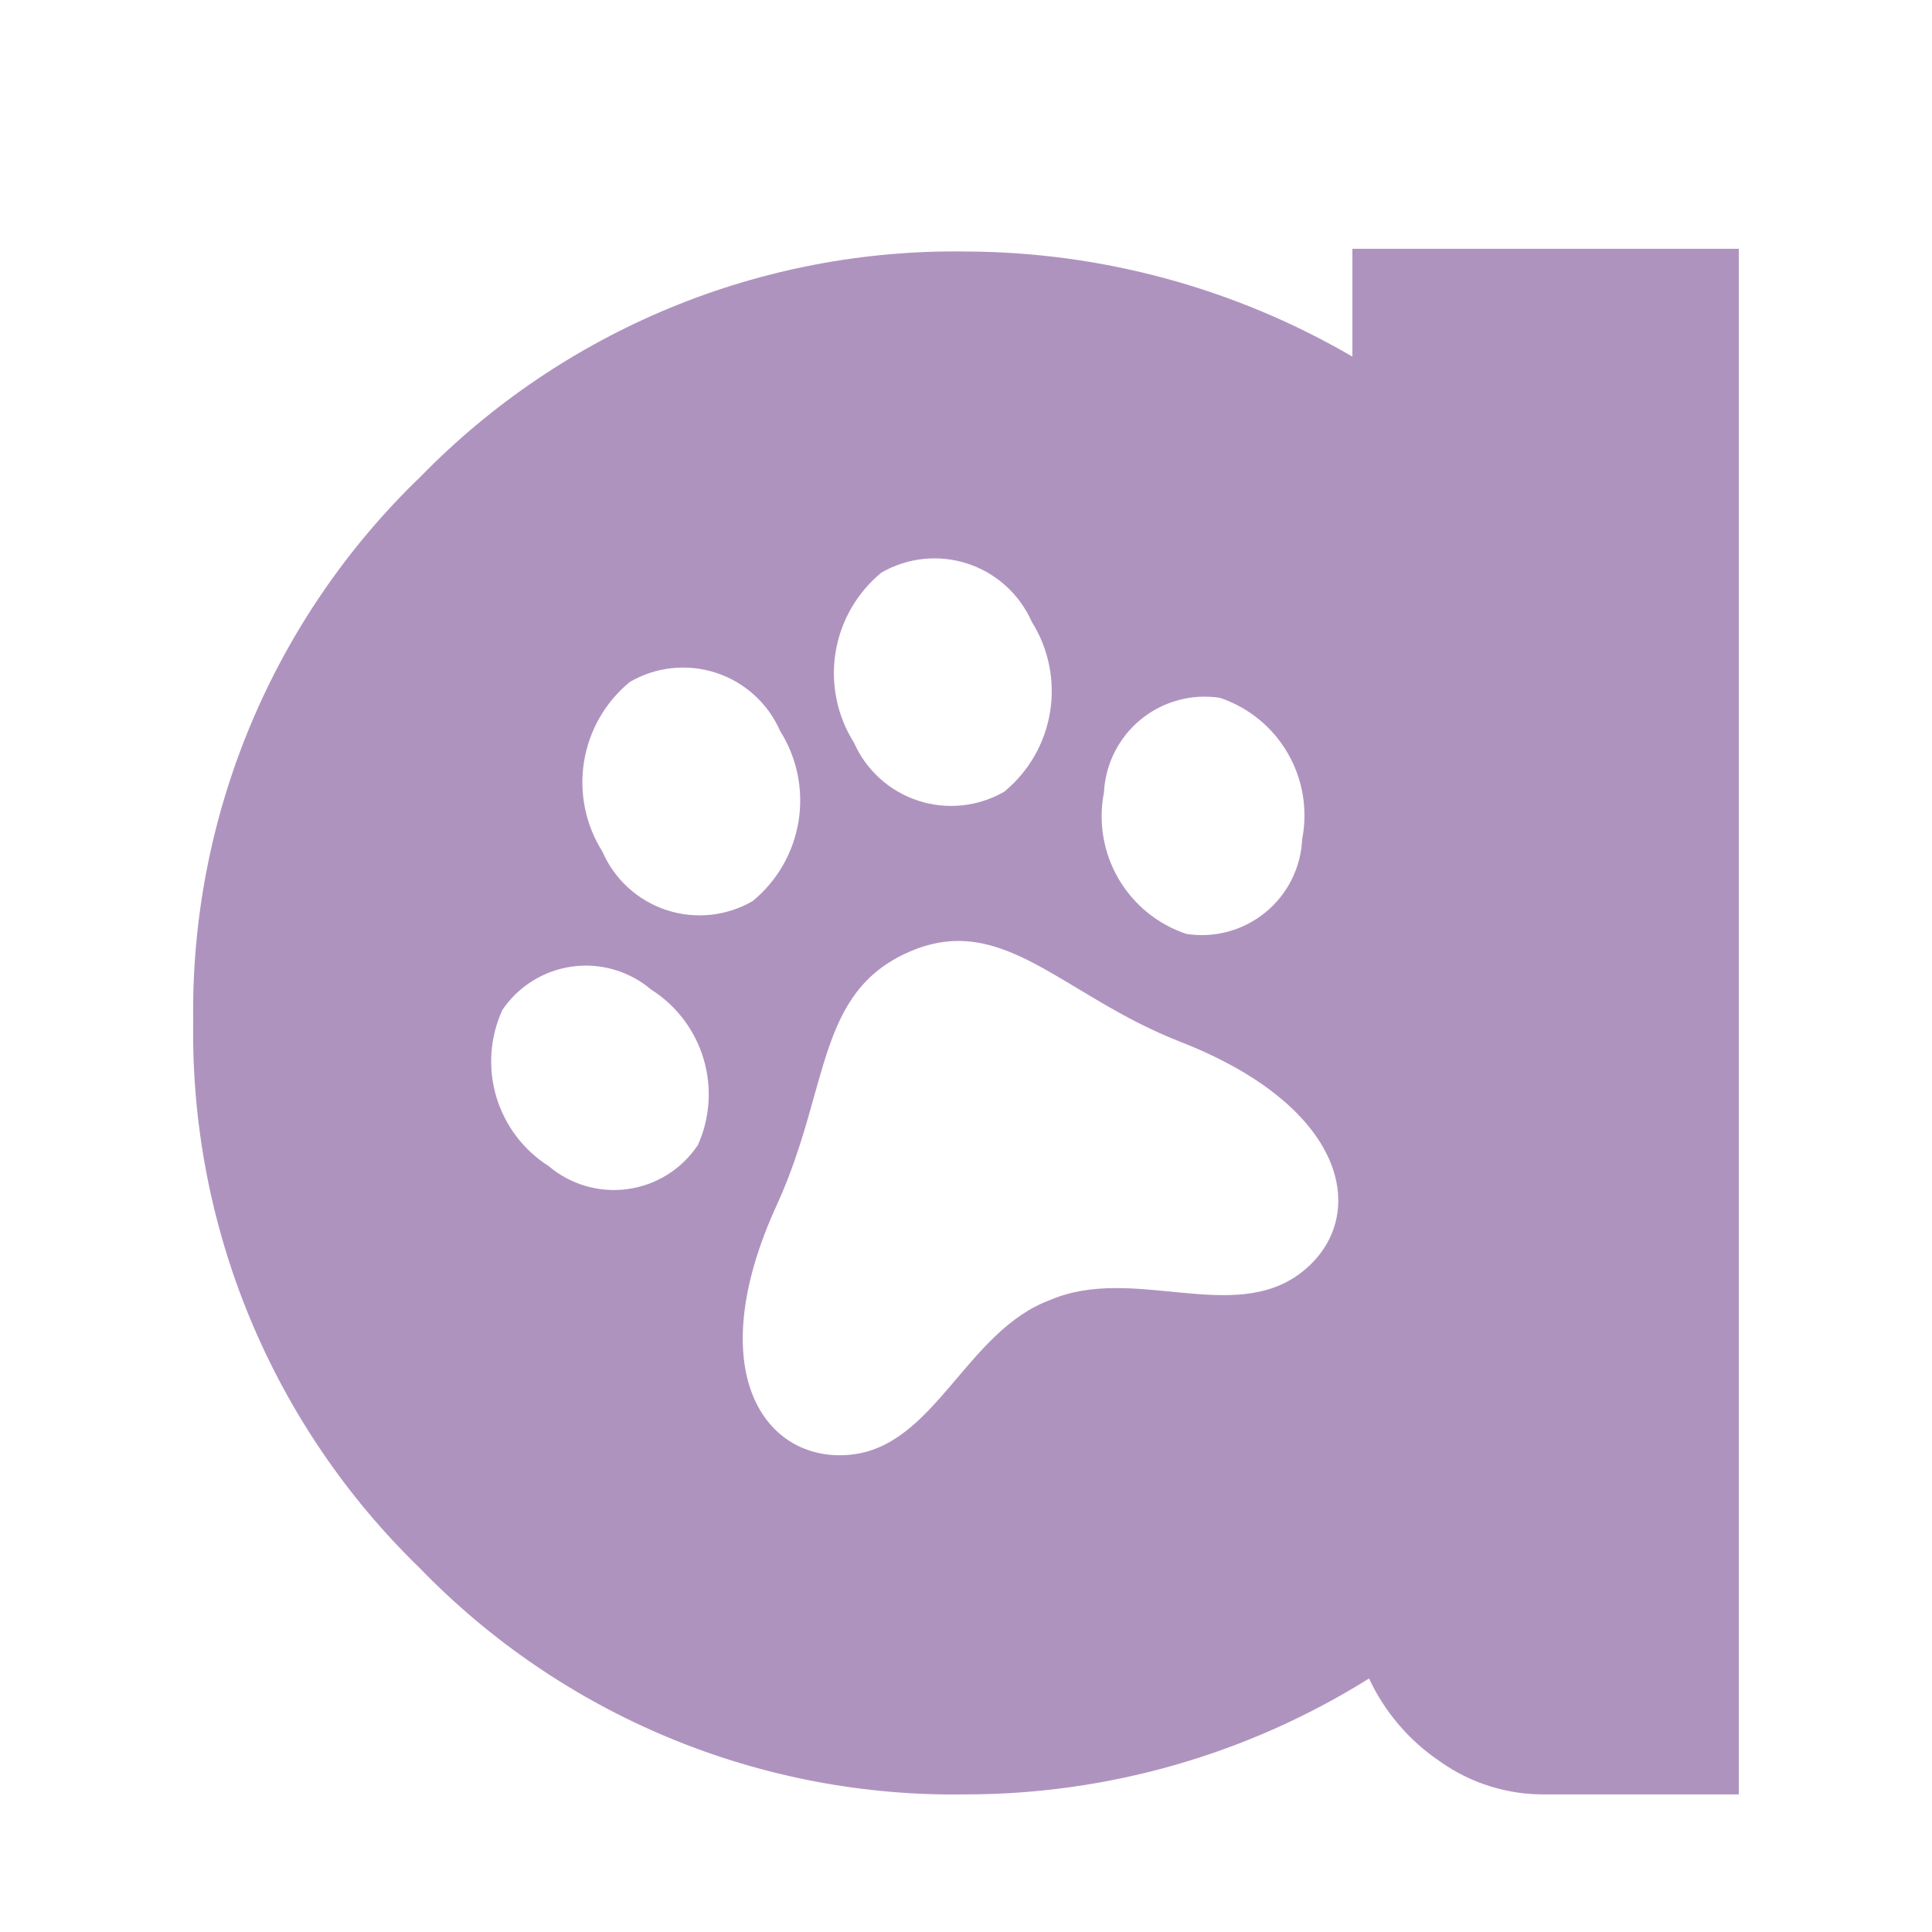 <svg width="139" height="139" viewBox="0 0 139 139" fill="none" xmlns="http://www.w3.org/2000/svg">
<g filter="url(#filter0_d_529_53)">
<path d="M97.3 13.9V21.657C88.859 16.737 79.27 14.129 69.501 14.095C62.206 13.985 54.965 15.363 48.221 18.145C41.477 20.927 35.37 25.054 30.275 30.275C25.004 35.343 20.831 41.44 18.014 48.187C15.198 54.935 13.797 62.189 13.9 69.5C13.792 76.817 15.181 84.079 17.982 90.839C20.784 97.599 24.939 103.715 30.191 108.81C35.279 114.071 41.394 118.232 48.155 121.035C54.917 123.837 62.182 125.221 69.501 125.1C79.756 125.095 89.804 122.204 98.496 116.76C99.626 119.18 101.395 121.247 103.611 122.737C105.827 124.308 108.484 125.135 111.2 125.1H125.1V13.9H97.3ZM79.425 53.015C79.476 52.002 79.738 51.01 80.196 50.104C80.654 49.199 81.296 48.399 82.082 47.757C82.868 47.115 83.78 46.645 84.759 46.378C85.738 46.11 86.762 46.051 87.765 46.204C89.819 46.892 91.552 48.304 92.641 50.176C93.731 52.049 94.102 54.253 93.686 56.379C93.64 57.394 93.38 58.388 92.924 59.295C92.468 60.203 91.825 61.005 91.038 61.647C90.251 62.29 89.337 62.76 88.357 63.025C87.376 63.291 86.35 63.347 85.347 63.19C83.293 62.501 81.559 61.089 80.47 59.217C79.38 57.345 79.009 55.141 79.425 53.015V53.015ZM63.412 37.197C64.342 36.66 65.373 36.326 66.441 36.214C67.508 36.103 68.587 36.218 69.607 36.55C70.627 36.883 71.565 37.428 72.361 38.147C73.157 38.867 73.793 39.746 74.227 40.727C75.443 42.657 75.914 44.964 75.55 47.216C75.187 49.468 74.014 51.51 72.253 52.959C71.323 53.496 70.291 53.831 69.224 53.942C68.157 54.053 67.078 53.939 66.058 53.606C65.038 53.273 64.1 52.729 63.304 52.009C62.508 51.289 61.872 50.41 61.438 49.429C60.222 47.499 59.751 45.192 60.114 42.94C60.478 40.688 61.651 38.646 63.412 37.197V37.197ZM45.314 45.064C46.243 44.523 47.275 44.185 48.343 44.071C49.412 43.958 50.492 44.071 51.513 44.405C52.535 44.738 53.474 45.284 54.269 46.006C55.065 46.728 55.698 47.61 56.129 48.595C57.345 50.524 57.816 52.832 57.453 55.084C57.089 57.336 55.917 59.378 54.155 60.827C53.225 61.367 52.191 61.704 51.121 61.816C50.052 61.927 48.971 61.811 47.949 61.475C46.927 61.139 45.989 60.59 45.194 59.865C44.4 59.14 43.768 58.255 43.341 57.268C42.126 55.343 41.656 53.04 42.02 50.793C42.383 48.546 43.555 46.508 45.314 45.064V45.064ZM50.179 78.424C49.609 79.269 48.867 79.984 48.001 80.522C47.136 81.061 46.167 81.411 45.157 81.55C44.147 81.689 43.119 81.614 42.141 81.329C41.162 81.044 40.254 80.557 39.477 79.898C37.659 78.743 36.32 76.97 35.707 74.906C35.094 72.842 35.248 70.626 36.141 68.666C36.711 67.822 37.453 67.107 38.319 66.568C39.184 66.03 40.153 65.68 41.163 65.54C42.173 65.401 43.201 65.477 44.179 65.761C45.158 66.046 46.066 66.534 46.843 67.193C48.668 68.349 50.011 70.126 50.624 72.197C51.238 74.267 51.08 76.489 50.179 78.452V78.424ZM93.603 87.57C88.71 91.323 81.538 86.987 75.589 89.516C69.501 91.74 67.276 100.08 61.16 100.664C55.044 101.248 50.346 94.687 55.934 82.594C59.715 74.254 58.714 67.388 65.442 64.469C72.169 61.55 76.423 67.638 84.902 70.946C97.3 75.783 98.496 83.817 93.603 87.57Z" fill="#AF93BF"/>
</g>
<defs>
<filter id="filter0_d_529_53" x="-4" y="0" width="147" height="147" filterUnits="userSpaceOnUse" color-interpolation-filters="sRGB">
<feFlood flood-opacity="0" result="BackgroundImageFix"/>
<feColorMatrix in="SourceAlpha" type="matrix" values="0 0 0 0 0 0 0 0 0 0 0 0 0 0 0 0 0 0 127 0" result="hardAlpha"/>
<feOffset dy="4"/>
<feGaussianBlur stdDeviation="2"/>
<feComposite in2="hardAlpha" operator="out"/>
<feColorMatrix type="matrix" values="0 0 0 0 0 0 0 0 0 0 0 0 0 0 0 0 0 0 0.25 0"/>
<feBlend mode="normal" in2="BackgroundImageFix" result="effect1_dropShadow_529_53"/>
<feBlend mode="normal" in="SourceGraphic" in2="effect1_dropShadow_529_53" result="shape"/>
</filter>
</defs>
</svg>
